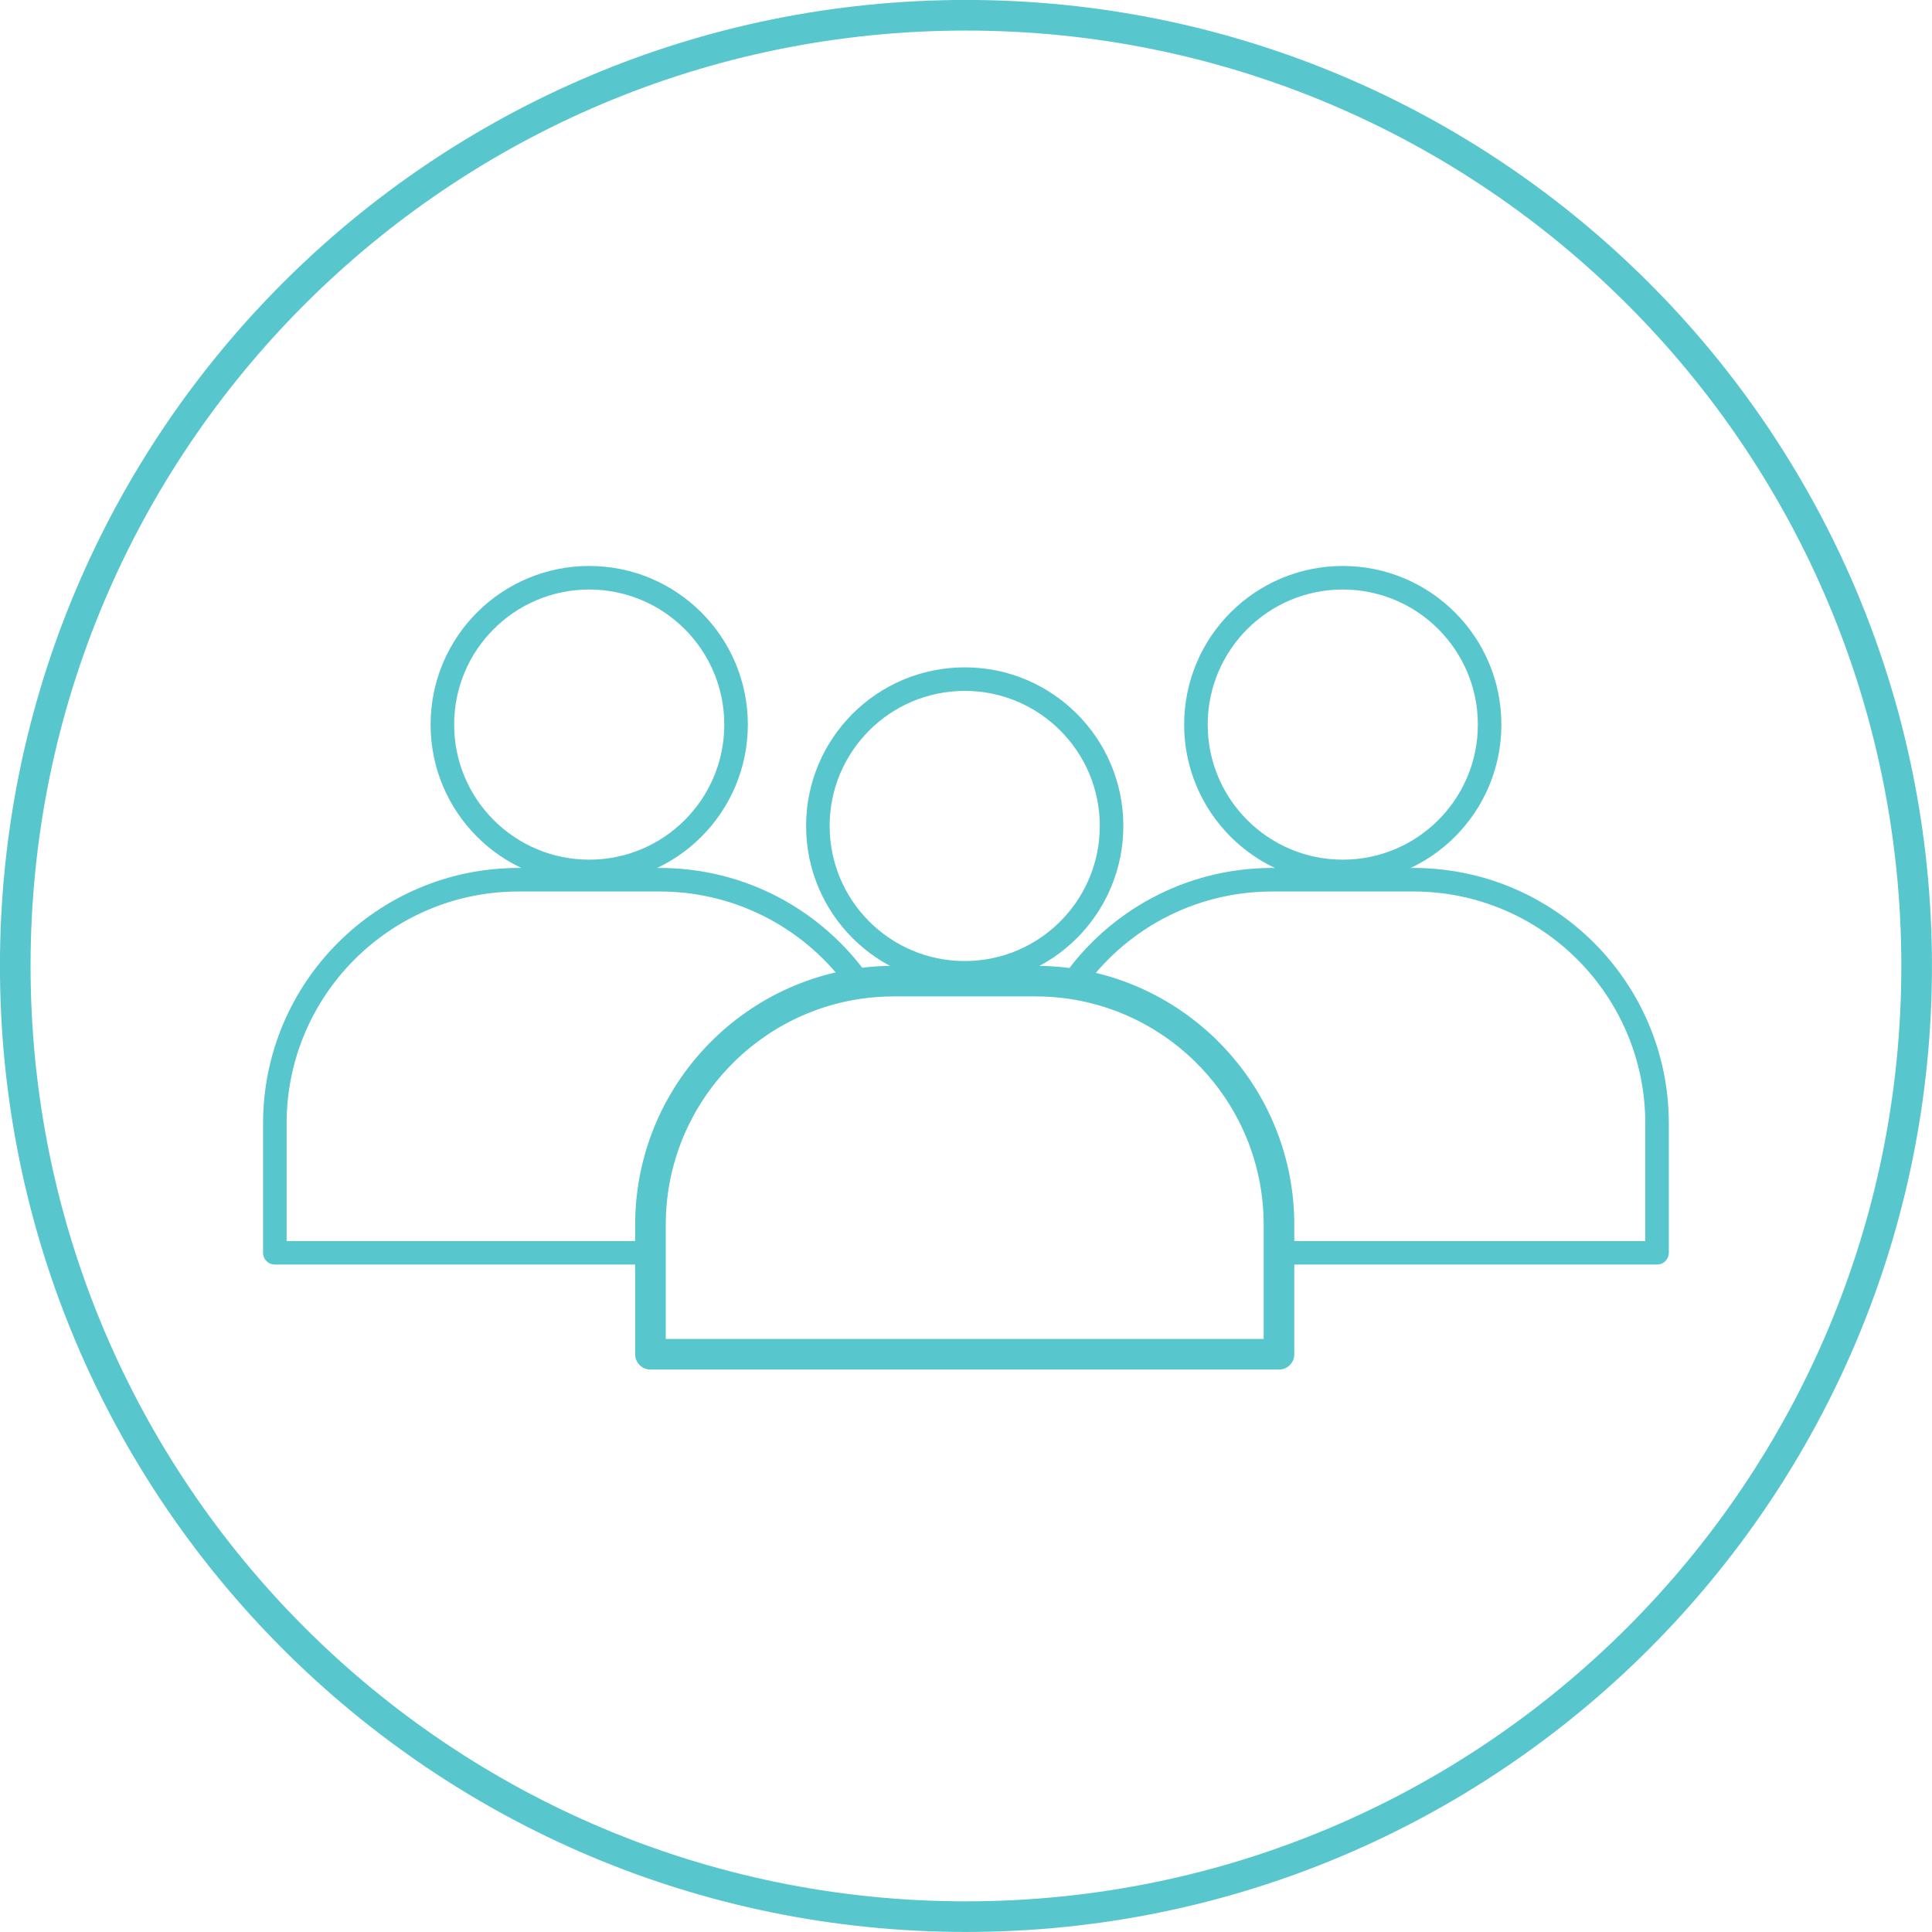 <?xml version="1.0" encoding="UTF-8"?>
<svg id="Layer_2" data-name="Layer 2" xmlns="http://www.w3.org/2000/svg" viewBox="0 0 188.67 188.67">
  <defs>
    <style>
      .cls-1 {
        stroke-width: 2.99px;
      }

      .cls-1, .cls-2 {
        fill: none;
        stroke: #58c6cd;
        stroke-linecap: round;
        stroke-linejoin: round;
      }

      .cls-2 {
        stroke-width: 2.3px;
      }
    </style>
  </defs>
  <g id="Layer_1-2" data-name="Layer 1">
    <g>
      <path class="cls-1" d="M94.33,1.49C43.05,1.49,1.49,43.05,1.49,94.33s41.56,92.84,92.84,92.84,92.84-41.57,92.84-92.84S145.61,1.49,94.33,1.49ZM124.9,132.25h-61.38v-12.63c0-11.99,8.86-21.92,20.39-23.57,1.11-.16,2.25-.24,3.41-.24h13.78c1.23,0,2.44.09,3.63.27,11.42,1.75,20.17,11.62,20.17,23.54v12.63Z"/>
      <g>
        <path class="cls-2" d="M161.82,109.71v12.63h-36.92v-2.72c0-11.92-8.75-21.79-20.17-23.54,4.29-6.15,11.43-10.17,19.51-10.17h13.78c13.14,0,23.8,10.66,23.8,23.8Z"/>
        <circle class="cls-2" cx="131.13" cy="70.76" r="14.34"/>
        <path class="cls-2" d="M83.91,96.05c-11.53,1.65-20.39,11.58-20.39,23.57v2.72H26.84v-12.63c0-13.14,10.66-23.8,23.8-23.8h13.78c8.06,0,15.19,4.01,19.49,10.14Z"/>
        <circle class="cls-2" cx="57.54" cy="70.76" r="14.34"/>
        <path class="cls-2" d="M124.9,119.62v12.63h-61.38v-12.63c0-11.99,8.86-21.92,20.39-23.57,1.11-.16,2.25-.24,3.41-.24h13.78c1.23,0,2.44.09,3.63.27,11.42,1.75,20.17,11.62,20.17,23.54Z"/>
        <circle class="cls-2" cx="94.21" cy="80.66" r="14.34"/>
      </g>
    </g>
  </g>
</svg>